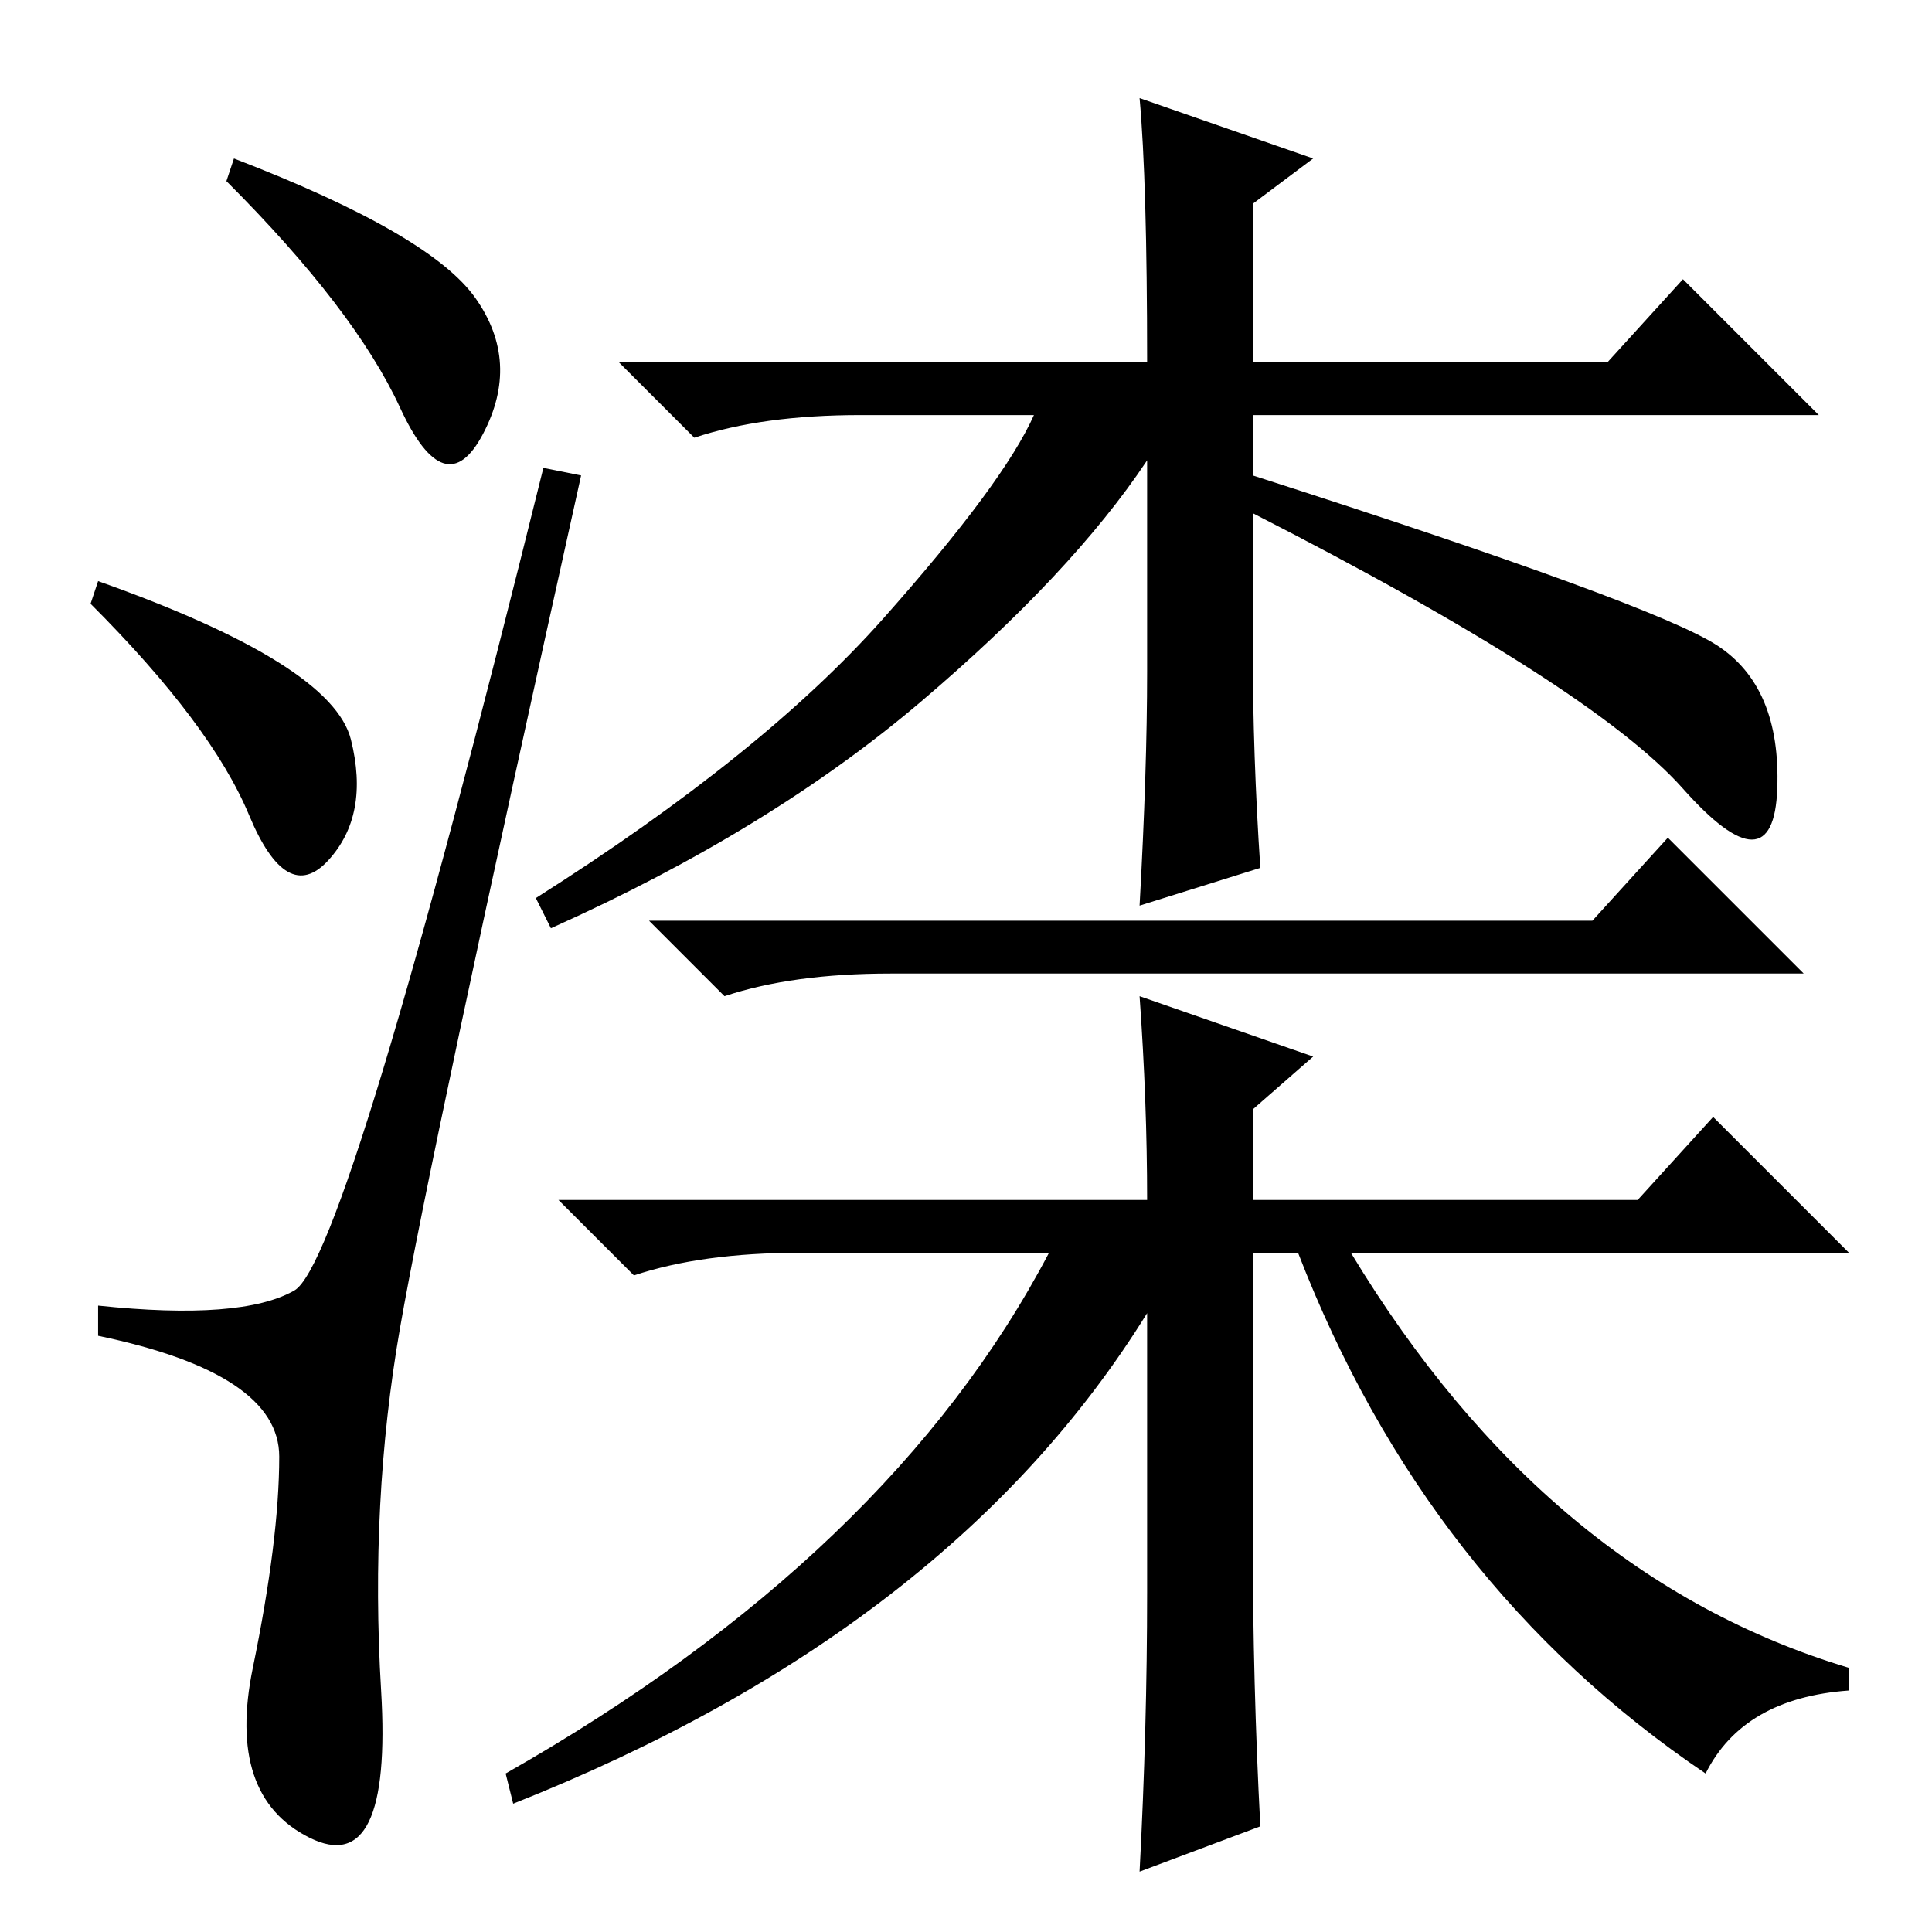 <?xml version="1.0" standalone="no"?>
<!DOCTYPE svg PUBLIC "-//W3C//DTD SVG 1.1//EN" "http://www.w3.org/Graphics/SVG/1.1/DTD/svg11.dtd" >
<svg xmlns="http://www.w3.org/2000/svg" xmlns:xlink="http://www.w3.org/1999/xlink" version="1.1" viewBox="0 -36 256 256">
  <g transform="matrix(1 0 0 -1 0 220)">
   <path fill="currentColor"
d="M151 243l23 -8l-8 -6v-21h47l10 11l18 -18h-75v-8q53 -17 61.5 -22.5t8 -19t-12.5 0t-57 36.5v-18q0 -14 1 -29l-16 -5q1 18 1 31v28q-10 -15 -30 -32t-49 -30l-2 4q30 19 46 37t20 27h-23q-13 0 -22 -3l-10 10h70q0 24 -1 35zM211 134l10 11l18 -18h-121q-13 0 -22 -3
l-10 10h125zM166 109v-12h51l10 11l18 -18h-66q26 -43 66 -55v-3q-14 -1 -19 -11q-37 25 -54 69h-6v-38q0 -19 1 -38l-16 -6q1 19 1 37v37q-26 -42 -84 -65l-1 4q51 29 72 69h-33q-13 0 -22 -3l-10 10h78q0 13 -1 27l23 -8zM63 216.5q6 -8.5 1 -18t-11 3.5t-23 30l1 3
q26 -10 32 -18.5zM13 179q31 -11 33.5 -21t-3 -16t-10.5 6t-21 28zM39 85q7 4 33 109l5 -1q-20 -90 -24 -113t-2.5 -48t-9.5 -19.5t-7.5 22.5t3.5 28t-24 16v4q19 -2 26 2z" />
  </g>

</svg>
